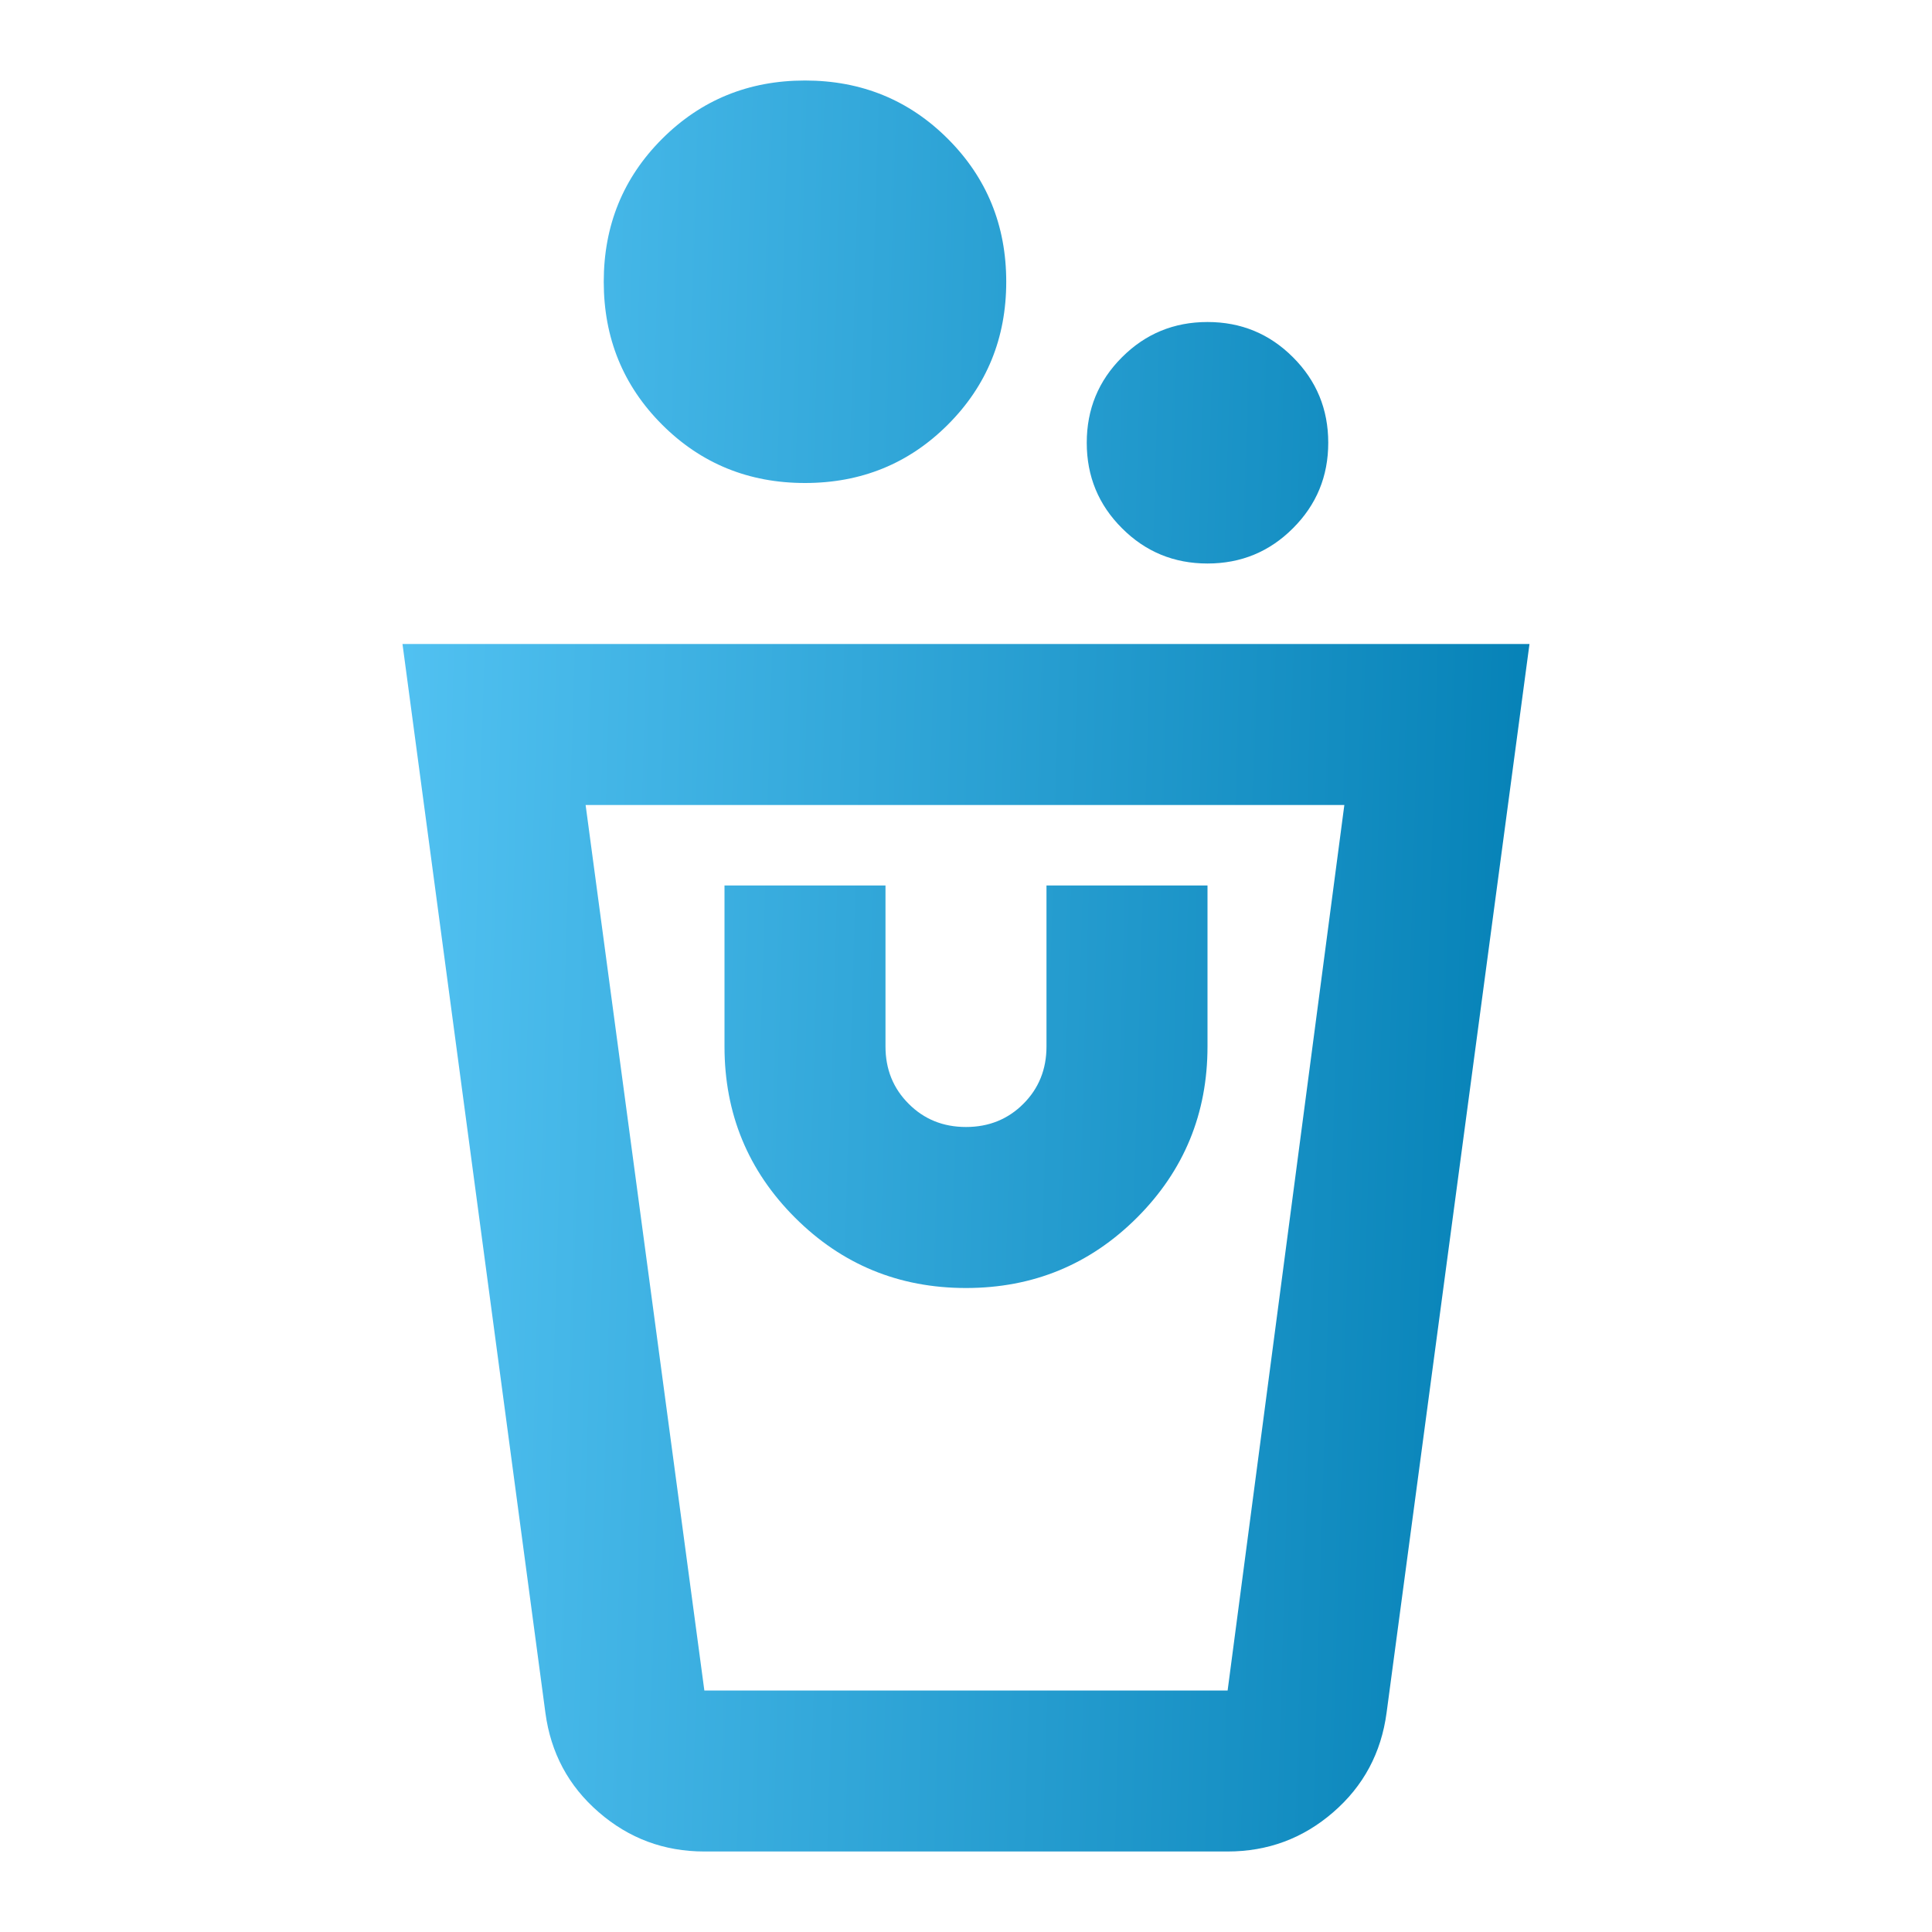 <svg width="70" height="70" viewBox="0 0 70 70" fill="none" xmlns="http://www.w3.org/2000/svg">
<path d="M25.52 67.083C24.062 67.083 22.787 66.609 21.694 65.66C20.599 64.713 19.954 63.511 19.76 62.052L14.583 23.333H55.416L50.239 62.052C50.045 63.511 49.4 64.713 48.306 65.66C47.213 66.609 45.937 67.083 44.479 67.083H25.52ZM25.52 61.25H44.479L48.708 29.167H21.218L25.52 61.25ZM35 46.667C37.43 46.667 39.496 45.816 41.198 44.115C42.899 42.413 43.75 40.347 43.75 37.917V32.083H37.916V37.917C37.916 38.743 37.637 39.435 37.079 39.993C36.519 40.553 35.826 40.833 35 40.833C34.173 40.833 33.481 40.553 32.923 39.993C32.363 39.435 32.083 38.743 32.083 37.917V32.083H26.25V37.917C26.25 40.347 27.1 42.413 28.802 44.115C30.503 45.816 32.569 46.667 35 46.667ZM43.75 20.417C42.534 20.417 41.502 19.991 40.652 19.139C39.8 18.29 39.375 17.257 39.375 16.042C39.375 14.826 39.8 13.794 40.652 12.944C41.502 12.093 42.534 11.667 43.75 11.667C44.965 11.667 45.998 12.093 46.847 12.944C47.699 13.794 48.125 14.826 48.125 16.042C48.125 17.257 47.699 18.29 46.847 19.139C45.998 19.991 44.965 20.417 43.75 20.417ZM29.166 17.5C27.125 17.5 25.399 16.795 23.989 15.386C22.579 13.976 21.875 12.25 21.875 10.208C21.875 8.167 22.579 6.441 23.989 5.031C25.399 3.622 27.125 2.917 29.166 2.917C31.208 2.917 32.934 3.622 34.343 5.031C35.753 6.441 36.458 8.167 36.458 10.208C36.458 12.25 35.753 13.976 34.343 15.386C32.934 16.795 31.208 17.5 29.166 17.5ZM44.479 61.25H25.52H44.479Z" fill="url(#paint0_linear_34_290)"/>
<defs>
<linearGradient id="paint0_linear_34_290" x1="14.583" y1="2.917" x2="56.235" y2="4.14" gradientUnits="userSpaceOnUse">
<stop stop-color="#52C2F2"/>
<stop offset="1" stop-color="#0682B7"/>
</linearGradient>
</defs>
</svg>
